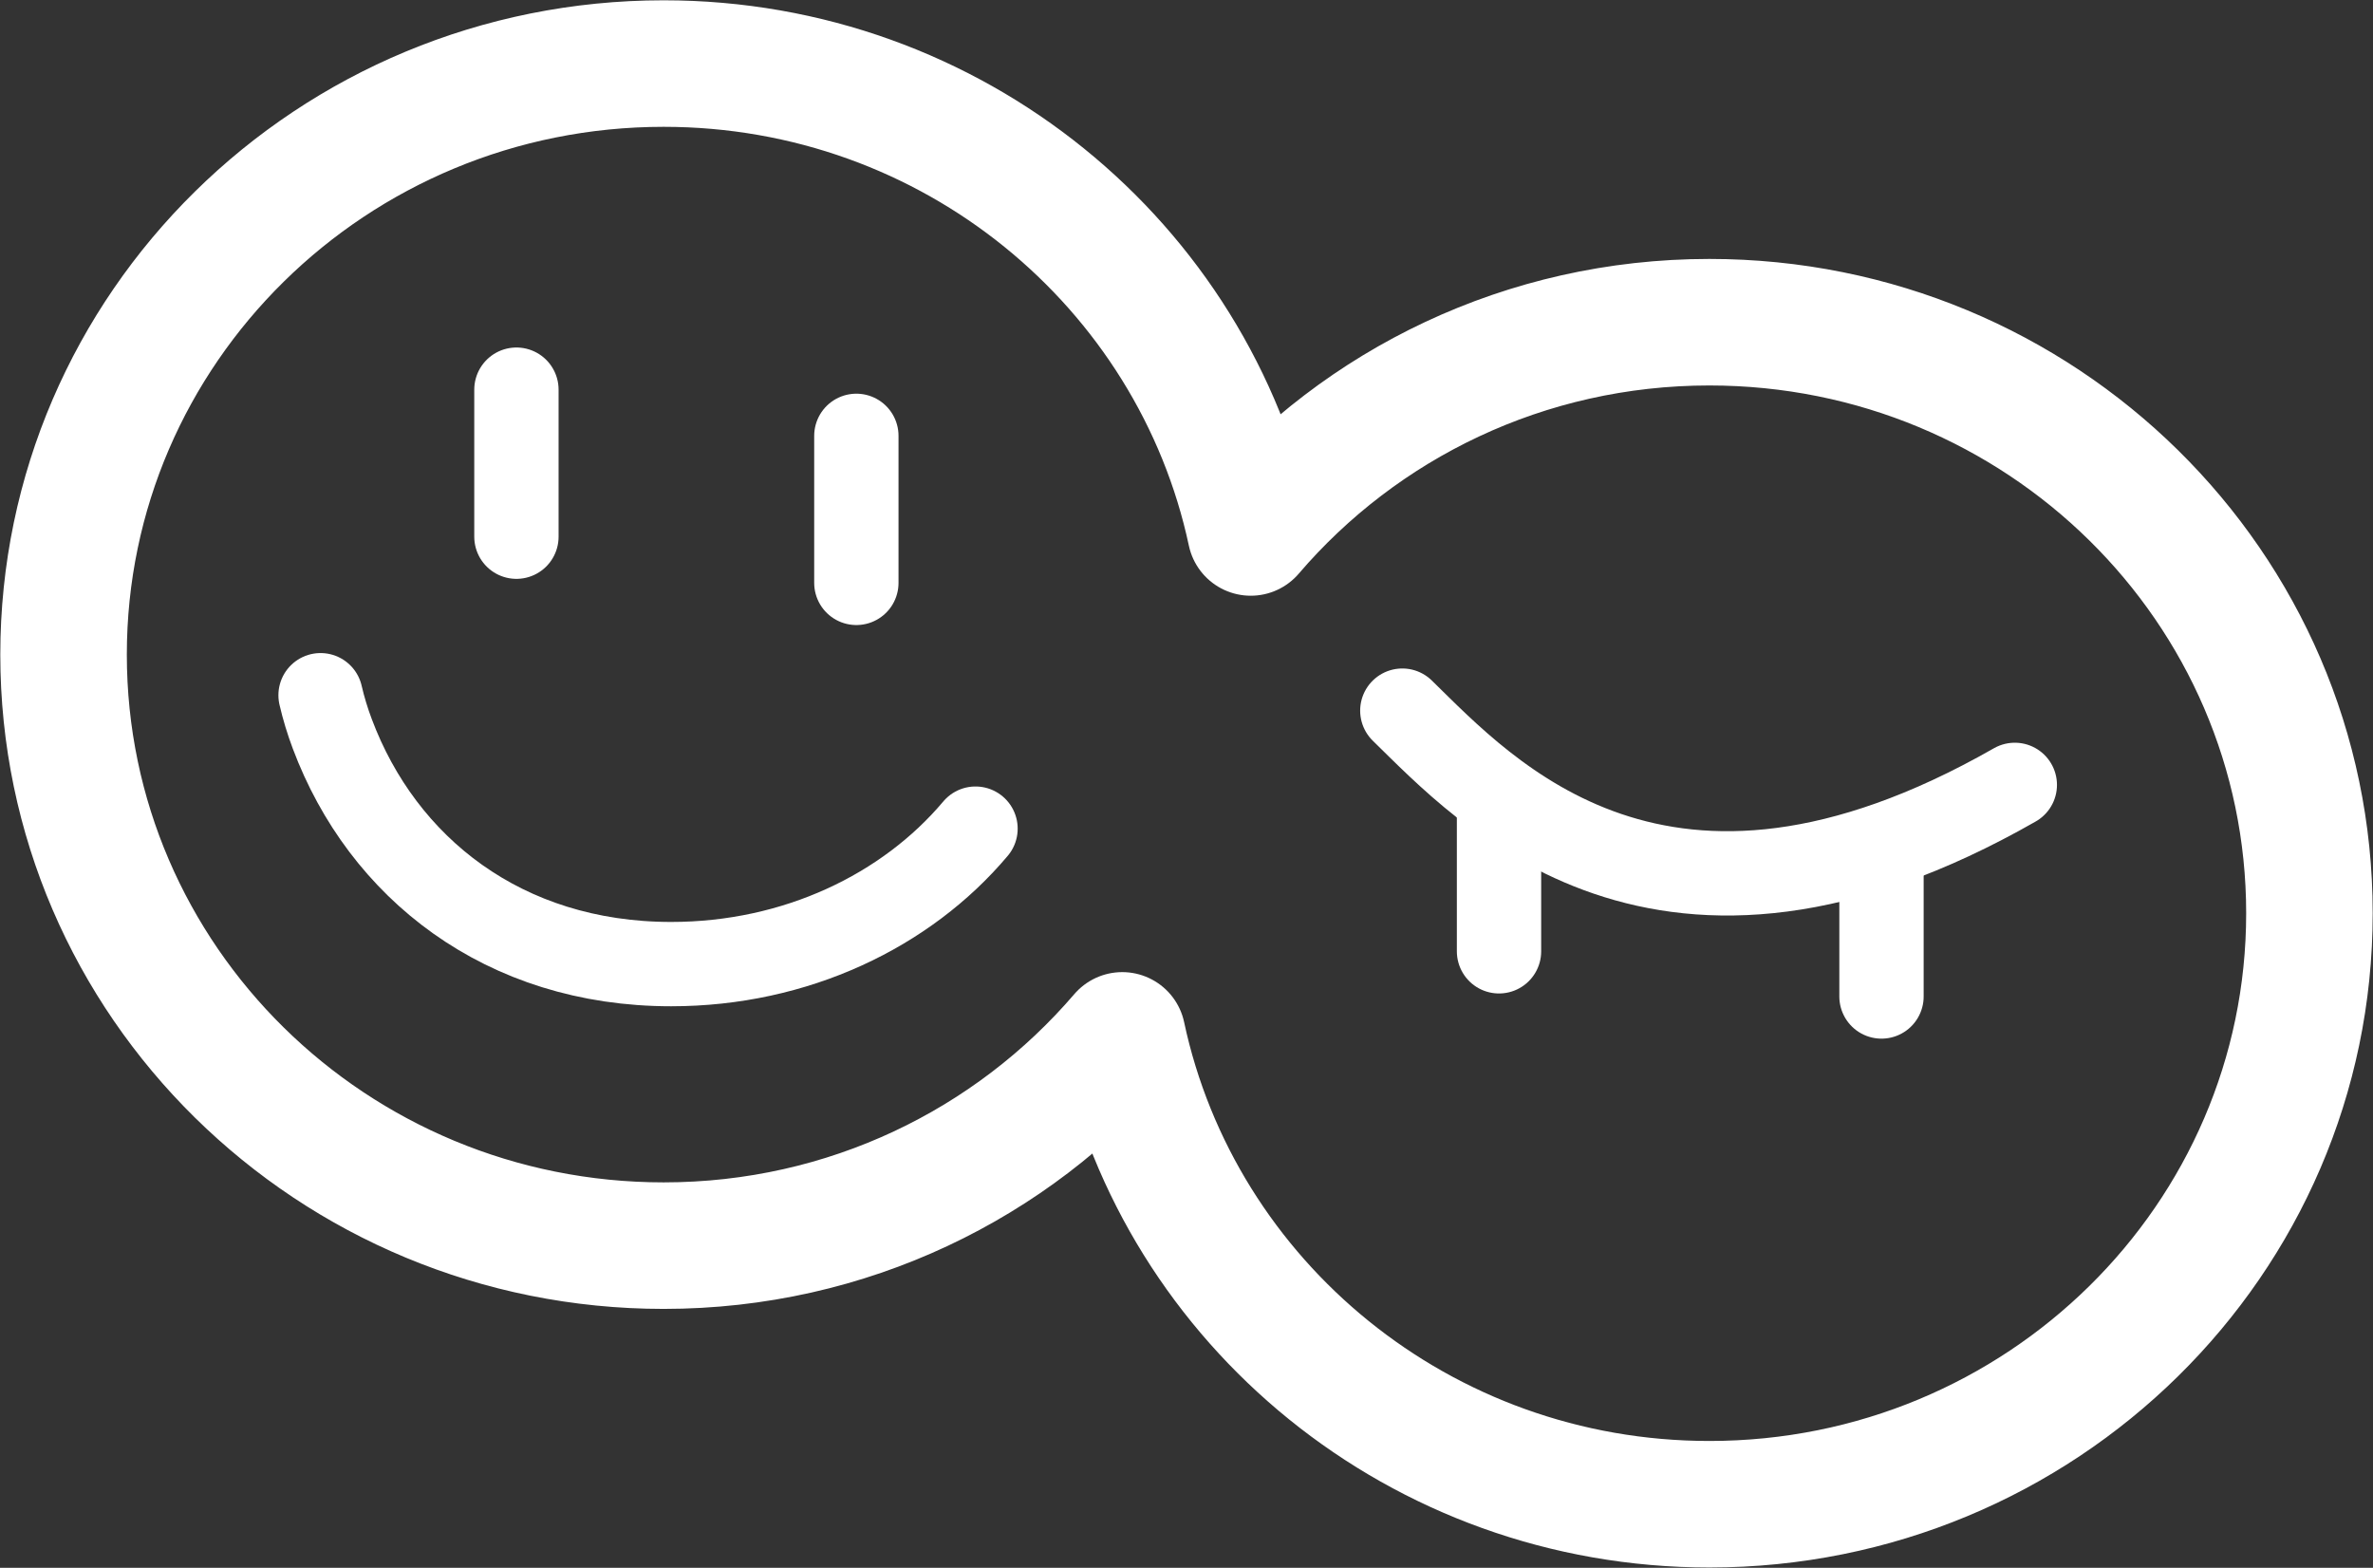 <?xml version="1.0" encoding="utf-8"?>
<!-- Generator: Adobe Illustrator 16.0.0, SVG Export Plug-In . SVG Version: 6.00 Build 0)  -->
<!DOCTYPE svg PUBLIC "-//W3C//DTD SVG 1.1//EN" "http://www.w3.org/Graphics/SVG/1.1/DTD/svg11.dtd">
<svg version="1.1" id="Layer_1" xmlns="http://www.w3.org/2000/svg" xmlns:xlink="http://www.w3.org/1999/xlink" x="0px" y="0px"
	 width="56px" height="37px" viewBox="0 0 56 37" enable-background="new 0 0 56 37" xml:space="preserve">
<rect x="0" y="0" width="56" height="37" fill="#333333" stroke="none"/>
<g>
	
		<path fill="none" stroke="#FFFFFF" stroke-width="2.986" stroke-linecap="round" stroke-linejoin="round" stroke-miterlimit="10" d="
		M40.339,7.604c-4.345,0-8.227,1.93-10.823,4.962C28.166,6.246,22.479,1.5,15.661,1.5C7.839,1.5,1.5,7.745,1.5,15.449
		s6.339,13.948,14.161,13.948c4.344,0,8.226-1.93,10.823-4.962C27.833,30.754,33.521,35.5,40.339,35.5
		c7.821,0,14.161-6.244,14.161-13.947C54.5,13.849,48.16,7.604,40.339,7.604z"/>
	
		<path fill="none" stroke="#FFFFFF" stroke-width="1.99" stroke-linecap="round" stroke-linejoin="round" stroke-miterlimit="10" d="
		M33.093,16.771c1.966,1.92,6.13,6.507,14.454,1.752"/>
	
		<line fill="none" stroke="#FFFFFF" stroke-width="1.99" stroke-linecap="round" stroke-linejoin="round" stroke-miterlimit="10" x1="12.187" y1="9.196" x2="12.187" y2="12.666"/>
	
		<line fill="none" stroke="#FFFFFF" stroke-width="1.99" stroke-linecap="round" stroke-linejoin="round" stroke-miterlimit="10" x1="35.375" y1="18.981" x2="35.375" y2="22.451"/>
	
		<line fill="none" stroke="#FFFFFF" stroke-width="1.99" stroke-linecap="round" stroke-linejoin="round" stroke-miterlimit="10" x1="44.401" y1="20.046" x2="44.401" y2="23.517"/>
	
		<line fill="none" stroke="#FFFFFF" stroke-width="1.99" stroke-linecap="round" stroke-linejoin="round" stroke-miterlimit="10" x1="20.209" y1="10.286" x2="20.209" y2="13.756"/>
	
		<path fill="none" stroke="#FFFFFF" stroke-width="1.99" stroke-linecap="round" stroke-linejoin="round" stroke-miterlimit="10" d="
		M23.021,19.556c-1.634,1.941-4.242,3.197-7.182,3.197c-3.956,0-6.813-2.276-7.997-5.433c-0.112-0.297-0.205-0.602-0.277-0.913"/>
</g>
</svg>
